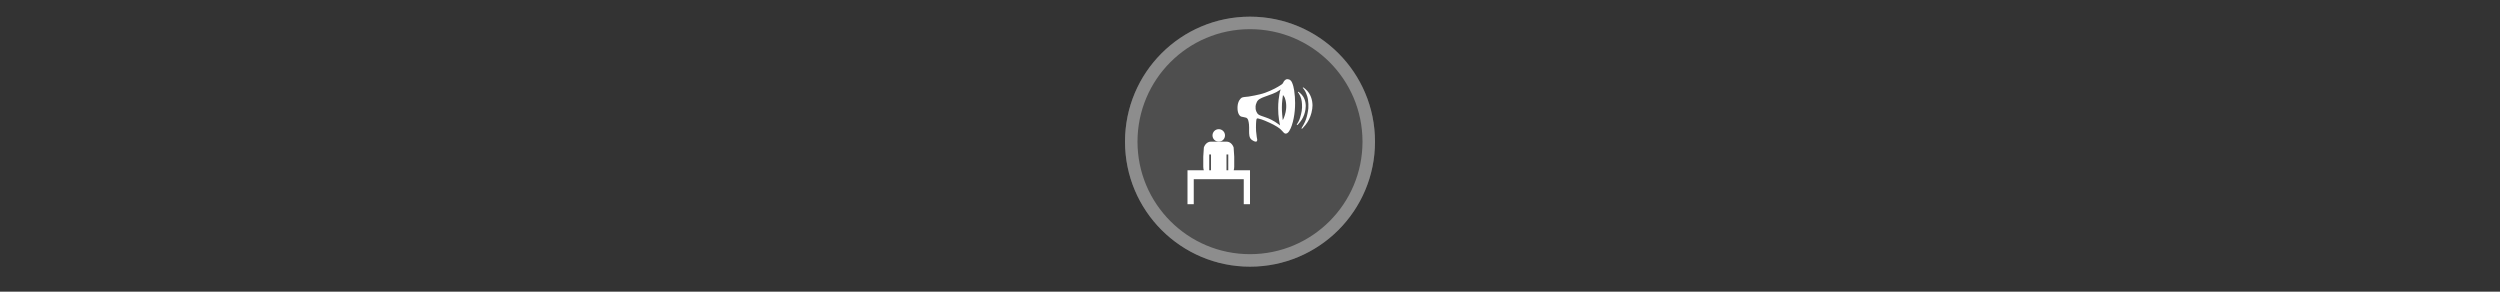<svg width="300" height="35" viewBox="0 0 300 35" fill="none" xmlns="http://www.w3.org/2000/svg">

<rect x="0" y="0" width="300" height="35" fill="#333333" stroke="none"/>

<g transform="translate(135, 2) scale(1.5 1.5) "> 

<g clip-path="url(#clip0)">
<path opacity="0.953" d="M9.999 0C15.514 0 20 4.446 20 10C20 15.517 15.514 20 9.999 20C4.486 20 0 15.517 0 10C0 4.446 4.486 0 9.999 0V0Z" fill="#505050"/>
<path opacity="0.95" fill-rule="evenodd" clip-rule="evenodd" d="M10 19C14.971 19 19 14.971 19 10C19 5.029 14.971 1 10 1C5.029 1 1 5.029 1 10C1 14.971 5.029 19 10 19ZM10 20C15.523 20 20 15.523 20 10C20 4.477 15.523 0 10 0C4.477 0 0 4.477 0 10C0 15.523 4.477 20 10 20Z" fill="#909090"/>
</g>
<defs>
<clipPath id="clip0">
<path d="M0 0H20V20H0V0Z" fill="white"/>
</clipPath>
</defs>

</g>


<g transform="translate(141, 8) scale(0.375 0.375) "> 

<path d="M11.46 24C10.461 24 9.604 24.767 9.237 25.861L9.046 28.802V32.03C9.046 32.422 9.106 32.797 9.212 33.142H4V44H6V36H22V44H24L24 33.142H18.788C18.894 32.797 18.953 32.422 18.953 32.03V28.802L18.763 25.861C18.396 24.767 17.539 24 16.54 24H11.46ZM10.952 28.095H11.523V33.142H10.952V28.095ZM16.477 28.095H17.048V33.142H16.477V28.095Z" fill="#ffffff"/>
<path d="M35.917 4C35.846 4.001 35.766 4.011 35.659 4.04C35.477 4.094 35.325 4.197 35.113 4.387C34.877 4.598 34.745 4.851 34.618 5.131C34.483 5.429 34.315 5.566 34.062 5.738C33.383 6.202 32.68 6.613 31.958 6.984C30.969 7.493 29.959 7.945 28.924 8.323C27.806 8.732 26.672 8.979 25.441 9.228C24.776 9.373 24.298 9.442 23.582 9.564C22.734 9.672 21.73 9.701 21.347 9.927C21.033 10.113 20.093 10.95 20.006 12.883C19.927 14.905 20.642 15.781 21.179 15.974C21.375 16.044 22.618 16.258 22.81 16.34C23.045 16.482 23.218 16.608 23.401 17.057C23.539 17.558 23.63 17.953 23.674 18.459C23.733 19.145 23.718 19.832 23.712 20.519C23.708 21.053 23.714 21.586 23.808 22.112C23.913 22.697 24.174 23.158 24.631 23.474C24.933 23.682 25.496 24.021 25.951 23.999C26.273 23.961 26.349 23.486 26.3 23.267C26.274 23.152 26.059 22.15 25.946 20.641C25.845 19.102 25.969 17.139 26.068 16.873C26.176 16.581 26.304 16.508 26.576 16.569C27.314 16.733 28.029 16.984 28.734 17.273C29.267 17.491 29.794 17.726 30.319 17.969C31.134 18.345 31.93 18.767 32.704 19.243C33.259 19.584 33.779 19.977 34.223 20.49C34.421 20.717 34.623 20.939 34.833 21.151C35.172 21.494 35.575 21.489 35.926 21.273C36.188 21.112 36.379 20.863 36.554 20.596C36.904 20.06 37.148 19.459 37.361 18.843C37.611 18.12 37.803 17.377 37.966 16.555C38.135 15.752 38.248 14.908 38.322 14.122C38.4 13.301 38.435 12.477 38.432 11.652C38.428 10.286 38.345 8.927 38.131 7.581C37.995 6.723 37.806 5.883 37.457 5.099C37.324 4.799 37.158 4.527 36.913 4.328C36.636 4.103 36.316 4.028 35.986 4.002C35.963 4.001 35.941 4 35.917 4V4ZM40.996 6.65C40.961 6.647 40.922 6.656 40.903 6.709C40.894 6.753 40.911 6.788 40.926 6.808C41.055 6.981 41.185 7.155 41.316 7.328C41.576 7.673 41.78 8.058 41.946 8.468C42.235 9.18 42.474 9.884 42.571 10.655C42.68 11.52 42.729 12.44 42.67 13.31C42.632 13.861 42.51 14.438 42.411 14.978C42.298 15.592 42.132 16.182 41.942 16.772C41.737 17.406 41.445 17.998 41.132 18.574C40.949 18.912 40.747 19.237 40.555 19.569C40.523 19.626 40.496 19.652 40.489 19.724C40.484 19.877 40.623 19.903 40.723 19.808C40.783 19.756 40.873 19.669 40.926 19.609C41.213 19.284 41.509 18.968 41.781 18.627C42.669 17.51 43.272 16.229 43.663 14.781C43.769 14.31 43.842 13.965 43.919 13.486C43.972 13.161 44 12.725 44 12.374C43.986 11.948 43.954 11.473 43.875 11.037C43.704 10.098 43.377 9.235 42.88 8.455C42.566 7.962 42.179 7.55 41.758 7.178C41.605 7.043 41.454 6.923 41.286 6.797C41.249 6.767 41.118 6.695 41.062 6.666C41.06 6.669 41.03 6.653 40.996 6.65V6.65ZM33.805 7.274C33.81 7.272 33.814 7.272 33.816 7.274C33.634 7.793 33.497 8.327 33.405 8.874C33.306 9.454 33.219 10.037 33.151 10.622C33.049 11.521 33.014 12.426 33.015 13.333C33.016 14.58 33.093 15.821 33.289 17.05C33.366 17.535 33.467 18.015 33.555 18.498C33.58 18.632 33.6 18.638 33.622 18.773L33.604 18.786C33.429 18.65 33.256 18.511 33.08 18.378C32.37 17.839 31.612 17.397 30.837 16.991C30.281 16.699 29.701 16.477 29.117 16.267C28.601 16.082 28.081 15.91 27.568 15.72C27.316 15.627 27.061 15.529 26.83 15.388C26.451 15.157 26.199 14.782 26.025 14.343C25.796 13.765 25.741 13.285 25.785 12.661C25.819 12.165 25.92 12.073 26.07 11.606C26.254 11.031 26.609 10.63 27.081 10.348C27.575 10.051 28.101 9.841 28.631 9.644C29.511 9.318 30.393 9.003 31.272 8.673C32.068 8.374 32.826 7.981 33.535 7.473C33.665 7.38 33.77 7.286 33.805 7.274V7.274ZM39.452 8.031C39.411 8.028 39.363 8.048 39.331 8.136C39.322 8.194 39.356 8.245 39.383 8.28C39.463 8.38 39.555 8.469 39.627 8.576C39.969 9.087 40.218 9.655 40.389 10.263C40.549 10.832 40.604 11.423 40.64 12.016C40.684 12.748 40.673 13.477 40.544 14.199C40.413 14.934 40.235 15.656 40.018 16.364C39.878 16.818 39.702 17.253 39.474 17.66C39.323 17.929 39.161 18.191 39.005 18.457C38.98 18.499 38.965 18.528 38.956 18.588C38.956 18.671 39.053 18.732 39.173 18.646C39.254 18.594 39.326 18.526 39.372 18.477C39.813 18.013 40.216 17.51 40.566 16.955C41.185 15.969 41.572 14.875 41.752 13.686C41.864 12.954 41.872 12.222 41.743 11.492C41.621 10.802 41.383 10.168 41.024 9.592C40.761 9.169 40.433 8.817 40.082 8.491C39.961 8.379 39.83 8.281 39.7 8.182C39.67 8.159 39.552 8.062 39.516 8.049C39.5 8.041 39.477 8.032 39.452 8.031V8.031ZM34.544 9.113C34.641 9.179 34.705 9.241 34.718 9.258C35.109 9.746 35.293 10.302 35.421 10.93C35.602 11.813 35.639 12.706 35.548 13.605C35.482 14.259 35.331 14.892 35.144 15.515C35.011 15.961 34.849 16.392 34.652 16.806C34.612 16.89 34.565 16.97 34.521 17.051C34.511 17.049 34.501 17.048 34.491 17.046C34.473 16.931 34.447 16.817 34.438 16.701C34.398 16.123 34.176 14.447 34.203 13.058C34.176 11.368 34.508 9.441 34.544 9.113V9.113Z" fill="#ffffff"/>
<path d="M14 20C12.896 20 12 20.895 12 22C12 23.105 12.896 24 14 24C15.105 24 16 23.105 16 22C16 20.895 15.105 20 14 20Z" fill="#ffffff"/>

</g>

</svg>